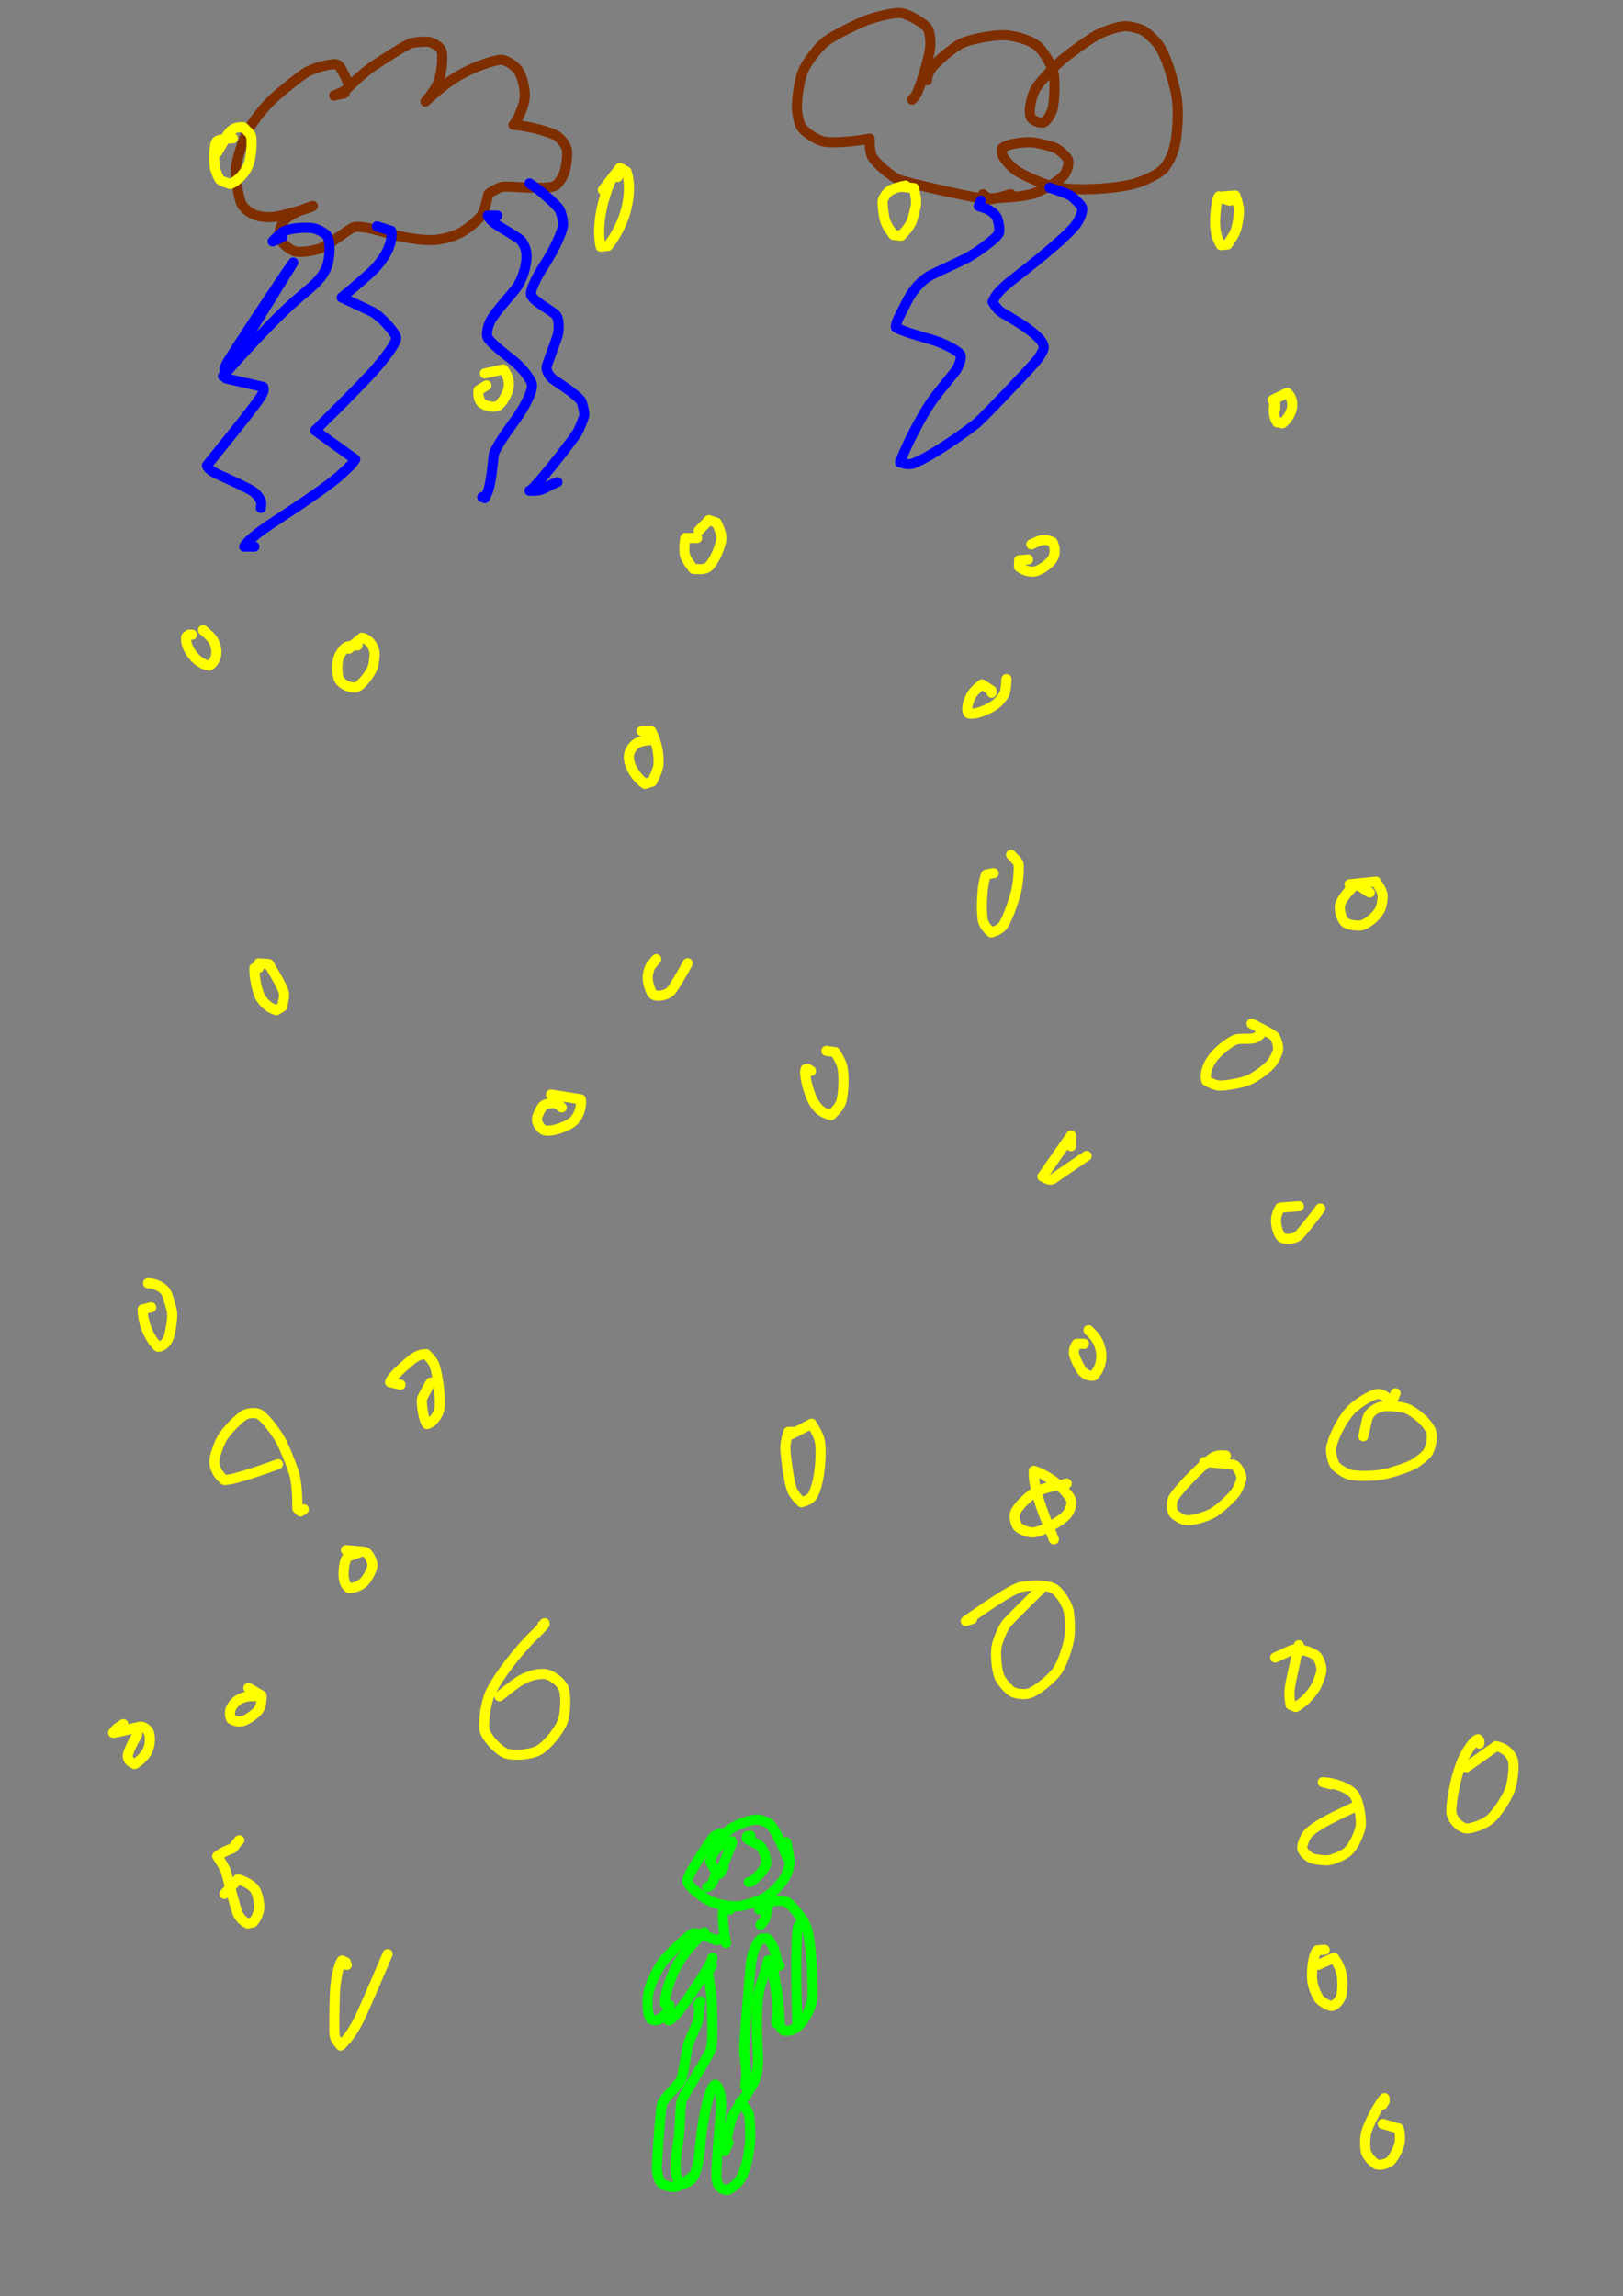 <?xml version="1.0" encoding="UTF-8" standalone="no"?>
<!DOCTYPE svg PUBLIC "-//W3C//DTD SVG 1.1//EN" "http://www.w3.org/Graphics/SVG/1.1/DTD/svg11.dtd">
<svg width="128.40" height="181.68" viewBox="0.00 0.00 535.00 757.00" xmlns="http://www.w3.org/2000/svg" xmlns:xlink="http://www.w3.org/1999/xlink">
<rect x="0.00" y="0.00" width="535.00" height="757.00" fill="#808080" stroke="none"/>
<g stroke-linecap="round" id="173">
<path d="M113.61,30.71 C113.61,30.71 110.14,31.50 110.14,31.50 C111.44,31.01 113.36,30.14 113.99,29.63 C114.55,29.18 118.61,24.87 123.01,21.78 C126.10,19.74 132.29,15.71 135.12,14.38 C136.10,13.94 139.66,13.65 141.11,13.79 C142.72,13.98 144.84,15.35 145.44,16.48 C146.31,18.32 145.47,25.09 144.27,27.62 C143.15,29.94 141.05,32.55 140.24,33.48 C143.39,30.49 146.57,27.87 149.88,25.74 C156.52,21.55 164.29,19.46 165.60,19.71 C167.24,20.07 169.42,21.50 170.65,23.01 C172.18,24.95 173.32,29.98 172.92,32.70 C172.51,35.32 170.64,39.72 169.25,41.19 C174.53,41.56 180.54,43.33 183.19,44.58 C184.54,45.28 186.36,47.49 186.87,49.27 C187.20,50.52 186.67,54.82 186.20,56.44 C185.64,58.21 184.16,60.51 183.12,61.17 C180.16,62.89 167.26,61.04 165.21,61.65 C164.64,61.84 161.10,63.51 160.94,64.09 C160.52,65.98 159.72,69.45 159.02,70.56 C157.46,73.03 153.30,76.01 151.45,76.91 C148.99,78.07 145.63,79.12 141.95,79.16 C137.86,79.18 131.76,77.99 129.07,77.22 C123.00,75.43 118.23,74.20 116.26,75.05 C114.95,75.63 108.25,80.77 106.03,81.71 C103.33,82.80 98.68,83.42 97.03,82.82 C94.82,81.95 92.54,79.87 92.12,78.13 C91.80,76.60 92.76,73.63 93.99,72.35 C96.07,70.27 101.28,68.46 103.13,67.91 C102.94,68.24 98.84,69.53 93.15,70.98 C89.27,71.92 86.02,71.83 83.16,70.47 C81.76,69.76 80.43,68.59 79.69,67.36 C78.54,65.34 77.52,57.95 77.80,55.04 C78.14,51.96 80.30,45.67 81.90,42.73 C83.46,39.95 87.02,35.38 89.78,32.78 C92.52,30.21 98.82,25.13 101.05,23.79 C103.37,22.41 108.66,21.00 110.75,21.18 C111.65,21.31 112.31,22.21 113.59,24.87 C114.07,25.87 114.55,26.88 115.03,27.88" fill="none" stroke="rgb(127, 46, 0)" stroke-width="3.33" stroke-opacity="1.00" stroke-linejoin="round"/>
<path d="M300.64,32.84 C301.29,32.19 301.74,31.65 302.00,31.22 C303.17,29.24 306.13,19.64 306.57,16.12 C306.83,13.82 306.61,11.47 306.04,9.89 C305.20,7.82 299.54,4.74 297.22,4.34 C294.70,3.95 288.14,5.73 285.53,6.73 C281.87,8.16 275.03,11.58 272.49,13.42 C269.76,15.43 265.96,20.46 264.67,23.52 C263.46,26.49 262.49,33.04 262.70,36.15 C262.84,37.85 263.36,40.22 263.87,41.38 C264.87,43.50 269.52,46.35 271.73,46.72 C276.39,47.42 285.41,46.00 286.68,45.70 C286.77,45.77 286.37,49.84 287.65,51.95 C289.00,54.08 293.86,58.20 296.20,59.17 C299.47,60.51 323.25,65.71 325.69,65.74 C327.03,65.75 329.34,65.10 329.93,64.92 C330.40,64.77 331.50,64.47 333.22,64.01" fill="none" stroke="rgb(127, 46, 0)" stroke-width="3.33" stroke-opacity="1.00" stroke-linejoin="round"/>
<path d="M305.60,26.46 C305.45,25.88 305.99,24.14 306.95,22.66 C308.26,20.65 313.95,15.73 317.03,14.26 C320.12,12.84 326.95,11.59 330.74,11.59 C334.31,11.64 339.30,13.14 341.65,14.90 C344.05,16.78 346.80,21.48 347.39,24.74 C347.84,27.52 347.48,34.08 346.97,35.89 C346.34,37.96 344.99,40.04 343.88,40.39 C342.77,40.68 340.34,39.72 339.79,38.64 C338.84,36.63 340.14,31.42 341.26,29.46 C342.62,27.15 347.12,22.29 350.01,19.80 C352.72,17.49 358.67,13.21 361.33,11.70 C364.11,10.16 368.39,8.77 370.89,8.64 C372.13,8.61 375.23,9.27 376.71,10.00 C378.15,10.75 380.98,13.43 381.99,14.92 C384.36,18.52 385.96,24.02 387.36,29.50 C388.44,33.83 388.45,38.97 387.79,44.94 C387.27,49.32 385.72,53.19 383.58,55.60 C381.59,57.75 376.25,60.11 372.38,60.95 C365.28,62.47 353.31,62.98 347.36,61.57 C343.86,60.72 336.90,57.66 334.62,55.98 C333.35,55.01 331.86,53.42 331.02,52.16 C330.23,50.96 330.09,50.01 330.36,48.86 C331.95,47.44 337.62,46.62 340.82,46.97 C342.05,47.12 346.68,48.25 347.69,48.69 C349.31,49.45 351.71,51.61 352.11,52.79 C352.48,54.01 351.71,56.55 350.73,57.75 C349.17,59.54 344.66,62.33 340.90,63.73 C336.95,65.13 326.97,65.37 325.74,65.39 C325.74,65.39 324.01,64.01 324.01,64.01" fill="none" stroke="rgb(127, 46, 0)" stroke-width="3.33" stroke-opacity="1.00" stroke-linejoin="round"/>
<path d="M163.91,71.09 C163.91,71.09 160.79,71.09 160.79,71.09 C161.51,72.44 162.43,73.34 164.72,74.74 C166.01,75.53 170.98,78.56 171.41,78.95 C172.56,80.04 173.39,82.02 173.56,83.82 C173.78,87.14 172.33,91.49 170.76,94.10 C169.42,96.26 163.51,102.41 161.77,105.60 C160.82,107.42 160.26,109.84 160.67,111.11 C161.27,112.80 167.70,117.75 168.73,118.53 C171.46,120.67 174.88,124.52 175.34,126.78 C175.72,128.89 172.94,134.11 170.13,138.09 C167.80,141.26 163.31,147.54 162.82,149.71 C162.55,151.00 161.98,159.49 160.67,162.36 C160.47,162.78 160.19,163.39 159.84,164.21 C159.84,164.21 158.95,163.90 158.95,163.90" fill="none" stroke="rgb(0, 0, 255)" stroke-width="3.33" stroke-opacity="1.00" stroke-linejoin="round"/>
<path d="M183.75,158.94 C182.58,159.35 181.88,159.69 179.32,161.06 C178.14,161.69 176.84,161.84 174.54,161.77 C175.77,161.80 187.77,146.43 190.15,142.85 C190.93,141.63 192.42,138.01 192.61,136.75 C192.70,136.01 191.90,132.81 191.68,132.40 C190.39,130.16 183.03,125.56 182.52,125.19 C181.13,124.13 179.98,122.22 180.18,120.87 C180.27,120.29 183.73,111.14 183.90,110.35 C184.36,108.05 184.25,105.32 183.47,104.12 C182.45,102.63 176.52,99.90 175.11,97.39 C174.49,96.18 176.75,91.45 179.66,86.98 C182.61,82.40 185.43,76.54 185.59,74.13 C185.64,72.76 185.04,70.13 184.41,69.04 C183.36,67.34 177.83,62.74 177.31,62.36 C176.83,62.01 175.91,61.38 174.54,60.47" fill="none" stroke="rgb(0, 0, 255)" stroke-width="3.33" stroke-opacity="1.00" stroke-linejoin="round"/>
<path d="M93.07,78.18 C93.07,78.18 89.88,79.59 89.88,79.59 C89.85,79.45 92.68,76.76 93.11,76.50 C95.26,75.19 101.52,74.66 104.06,75.45 C105.35,75.89 107.11,76.91 107.72,77.65 C109.00,79.29 108.91,85.19 107.59,88.30 C106.12,91.60 104.20,93.40 99.84,97.01 C89.96,105.18 76.68,120.39 73.49,124.02 C73.49,124.02 96.68,86.55 96.68,86.55 C93.72,90.53 75.29,118.41 74.41,120.41 C73.77,121.88 73.89,123.22 74.55,124.77 C74.55,124.77 86.77,127.57 86.77,127.57 C87.06,128.34 86.93,129.23 86.05,130.64 C83.35,134.96 69.31,151.99 68.18,153.48 C68.66,154.57 69.68,155.40 71.99,156.46 C75.08,157.85 81.38,160.71 83.20,161.88 C85.22,163.25 86.31,165.31 86.13,166.37 C86.08,166.65 86.03,167.01 85.98,167.44" fill="none" stroke="rgb(0, 0, 255)" stroke-width="3.33" stroke-opacity="1.00" stroke-linejoin="round"/>
<path d="M83.86,180.19 C83.86,180.19 80.47,180.19 80.47,180.19 C82.00,177.78 86.12,174.86 89.47,172.60 C95.07,168.95 107.13,161.03 111.46,157.26 C115.53,153.66 116.25,152.81 117.10,151.45 C117.10,151.45 103.86,141.92 103.86,141.92 C104.15,141.57 115.16,130.93 122.88,122.60 C126.49,118.54 130.79,113.03 130.59,111.30 C130.35,109.72 125.91,104.60 122.81,102.85 C122.14,102.48 114.02,98.72 112.63,98.08 C115.34,95.84 121.67,90.55 123.74,88.32 C129.32,82.20 129.30,77.48 128.96,76.10 C128.96,76.10 124.24,74.64 124.24,74.64" fill="none" stroke="rgb(0, 0, 255)" stroke-width="3.33" stroke-opacity="1.00" stroke-linejoin="round"/>
<path d="M323.31,66.13 C323.31,66.13 322.60,67.91 322.60,67.91 C323.01,68.23 326.75,68.72 328.51,71.52 C329.17,72.64 329.72,76.08 329.22,76.99 C328.04,79.01 321.71,83.43 318.96,84.91 C316.30,86.32 309.47,89.39 306.87,90.69 C303.78,92.31 300.81,95.61 298.83,99.65 C297.55,102.33 295.04,106.43 295.32,107.91 C297.28,109.28 306.19,111.68 307.46,112.08 C311.16,113.24 315.69,115.47 316.58,116.95 C317.02,117.77 316.34,120.08 315.25,121.93 C314.86,122.57 309.28,129.22 307.26,132.08 C303.04,138.10 298.15,148.25 296.68,152.45 C298.69,153.09 299.90,153.22 301.16,152.74 C307.16,150.44 319.86,141.41 322.38,139.15 C324.81,136.96 338.06,123.08 341.47,119.14 C342.63,117.78 343.87,115.78 344.03,114.72 C344.42,111.48 336.38,106.59 331.12,103.56 C329.29,102.53 328.35,101.50 327.19,99.53 C328.35,96.66 330.70,94.61 334.26,91.82 C344.67,83.78 352.60,76.95 354.82,73.84 C356.18,71.87 357.06,69.35 356.63,68.27 C356.28,67.52 353.79,65.03 352.74,64.42 C351.56,63.75 348.23,62.58 345.98,61.88" fill="none" stroke="rgb(0, 0, 255)" stroke-width="3.33" stroke-opacity="1.00" stroke-linejoin="round"/>
<path d="M203.58,58.34 C203.58,58.34 203.58,57.63 203.58,57.63 C203.58,57.63 202.39,57.81 202.39,57.81 C201.28,59.23 199.94,62.61 198.91,66.48 C196.63,75.21 197.75,80.15 198.00,81.30 C198.00,81.30 200.41,81.07 200.41,81.07 C202.35,78.70 204.50,74.87 205.75,71.26 C208.46,63.04 206.95,57.73 206.51,56.56 C206.51,56.56 204.36,55.34 204.36,55.34 C204.36,55.34 198.72,62.62 198.72,62.62" fill="none" stroke="rgb(255, 255, 0)" stroke-width="3.33" stroke-opacity="1.00" stroke-linejoin="round"/>
<path d="M160.37,127.06 C160.37,127.06 157.75,128.67 157.75,128.67 C157.55,129.94 157.81,131.72 158.64,132.69 C159.65,133.80 162.67,134.51 164.06,133.82 C165.43,133.07 167.38,129.72 167.69,127.68 C168.00,125.50 167.21,123.38 165.89,121.79 C165.89,121.79 159.84,123.10 159.84,123.10" fill="none" stroke="rgb(255, 255, 0)" stroke-width="3.33" stroke-opacity="1.00" stroke-linejoin="round"/>
<path d="M76.77,45.59 C73.79,45.82 72.18,46.05 71.57,46.48 C70.48,47.30 70.39,53.18 70.91,55.61 C71.13,56.49 72.11,59.09 72.78,59.49 C73.17,59.73 74.23,60.12 75.96,60.68 C78.43,59.53 80.85,57.15 81.98,54.04 C82.91,51.35 83.29,45.47 82.52,44.35 C82.25,43.97 81.49,43.17 80.22,41.93 C77.83,41.80 76.27,42.46 74.98,44.49 C74.60,45.09 72.72,48.39 71.71,50.12" fill="none" stroke="rgb(255, 255, 0)" stroke-width="3.33" stroke-opacity="1.00" stroke-linejoin="round"/>
<path d="M63.31,209.24 C63.31,209.24 62.25,209.24 62.25,209.24 C62.25,209.24 61.41,209.91 61.41,209.91 C61.20,210.83 61.42,212.39 62.19,213.89 C64.29,217.89 67.29,219.27 69.04,219.43 C70.42,218.53 71.34,216.98 71.33,214.92 C71.30,212.71 70.34,210.74 68.74,209.32 C68.23,208.89 67.63,208.36 66.92,207.73" fill="none" stroke="rgb(255, 255, 0)" stroke-width="3.33" stroke-opacity="1.00" stroke-linejoin="round"/>
<path d="M117.86,212.78 C116.90,212.74 114.97,212.93 114.14,213.31 C113.33,213.71 111.97,215.70 111.54,217.03 C111.05,218.79 111.05,222.35 111.73,223.83 C112.63,225.67 115.46,226.92 117.41,226.56 C118.86,226.24 122.18,222.17 122.97,219.69 C123.16,219.04 123.64,215.86 123.47,214.98 C122.96,212.41 121.41,210.76 119.34,210.22 C119.34,210.22 114.97,213.85 114.97,213.85" fill="none" stroke="rgb(255, 255, 0)" stroke-width="3.33" stroke-opacity="1.00" stroke-linejoin="round"/>
<path d="M214.92,243.95 C211.97,244.12 210.49,244.49 209.24,245.54 C208.07,246.58 207.25,248.17 207.28,249.67 C207.47,253.66 210.75,257.18 212.61,258.42 C212.61,258.42 214.94,257.69 214.94,257.69 C216.34,254.98 216.98,253.31 217.08,251.78 C217.24,249.20 216.64,244.71 214.64,240.99 C214.64,240.99 211.52,241.02 211.52,241.02" fill="none" stroke="rgb(255, 255, 0)" stroke-width="3.33" stroke-opacity="1.00" stroke-linejoin="round"/>
<path d="M229.79,177.36 C229.79,177.36 225.90,177.36 225.90,177.36 C225.59,179.57 225.51,180.88 225.67,182.30 C225.83,183.71 226.65,185.13 228.55,187.51 C231.30,187.79 232.79,187.61 233.76,186.63 C235.49,184.84 237.42,180.52 237.76,177.86 C237.93,176.44 237.45,174.90 236.22,172.35 C236.22,172.35 233.70,171.47 233.70,171.47 C233.70,171.47 230.30,174.98 230.30,174.98" fill="none" stroke="rgb(255, 255, 0)" stroke-width="3.33" stroke-opacity="1.00" stroke-linejoin="round"/>
<path d="M298.51,61.18 C297.34,61.37 294.86,62.05 293.73,62.59 C292.61,63.17 291.08,65.13 290.95,66.34 C290.85,67.68 291.25,70.88 291.65,72.36 C292.07,73.87 292.83,75.18 294.50,77.45 C294.50,77.45 297.05,77.70 297.05,77.70 C299.09,75.57 300.12,74.19 300.63,72.71 C301.10,71.31 301.64,69.20 301.89,67.82 C302.13,66.38 301.92,64.74 301.25,62.00 C301.25,62.00 297.01,61.55 297.01,61.55" fill="none" stroke="rgb(255, 255, 0)" stroke-width="3.33" stroke-opacity="1.00" stroke-linejoin="round"/>
<path d="M405.48,66.13 C404.09,65.93 403.08,65.29 402.75,65.07 C402.59,64.97 402.29,64.85 401.85,64.72 C401.12,65.26 400.53,70.19 400.53,73.29 C400.57,76.94 401.24,78.64 402.44,80.81 C402.44,80.81 404.64,80.60 404.64,80.60 C406.36,78.16 407.22,76.63 407.60,75.13 C407.95,73.70 408.29,71.58 408.40,70.18 C408.51,68.73 408.14,67.12 407.22,64.45 C407.22,64.45 403.29,64.73 403.29,64.73" fill="none" stroke="rgb(255, 255, 0)" stroke-width="3.33" stroke-opacity="1.00" stroke-linejoin="round"/>
<path d="M420.36,134.85 C420.36,134.85 420.36,132.37 420.36,132.37 C419.33,135.53 420.15,137.95 421.02,139.25 C421.02,139.25 422.76,139.54 422.76,139.54 C424.20,138.39 425.51,136.47 425.88,134.50 C426.26,132.45 425.55,130.62 424.31,129.51 C424.31,129.51 419.52,131.85 419.52,131.85" fill="none" stroke="rgb(255, 255, 0)" stroke-width="3.33" stroke-opacity="1.00" stroke-linejoin="round"/>
<path d="M338.89,184.44 C338.89,184.44 335.95,184.70 335.95,184.70 C335.95,184.70 335.87,186.83 335.87,186.83 C337.23,187.93 339.27,188.68 341.10,188.38 C342.91,188.06 345.94,185.91 346.96,184.23 C347.99,182.47 347.84,180.43 346.93,178.73 C345.10,177.83 343.77,177.73 341.99,178.55 C341.31,178.86 340.63,179.16 339.95,179.47" fill="none" stroke="rgb(255, 255, 0)" stroke-width="3.33" stroke-opacity="1.00" stroke-linejoin="round"/>
<path d="M451.53,294.25 C451.53,294.25 447.33,291.59 447.33,291.59 C446.26,291.64 442.32,295.84 441.72,298.40 C441.34,300.27 442.32,303.42 443.70,304.29 C444.99,305.05 447.92,305.33 449.08,304.98 C451.30,304.21 454.22,301.54 455.05,299.55 C455.46,298.52 455.77,296.73 455.78,295.48 C455.78,294.27 455.10,292.91 453.55,290.65 C453.55,290.65 444.83,291.54 444.83,291.54" fill="none" stroke="rgb(255, 255, 0)" stroke-width="3.33" stroke-opacity="1.00" stroke-linejoin="round"/>
<path d="M326.85,228.36 C326.85,228.36 326.85,227.66 326.85,227.66 C326.85,227.66 323.70,225.62 323.70,225.62 C321.59,227.26 320.53,228.42 319.79,230.07 C318.49,233.00 318.74,234.34 319.28,235.14 C321.10,235.77 325.40,234.19 328.08,232.28 C329.21,231.45 330.83,229.51 331.20,228.47 C331.51,227.54 331.72,225.35 331.77,223.88" fill="none" stroke="rgb(255, 255, 0)" stroke-width="3.33" stroke-opacity="1.00" stroke-linejoin="round"/>
<path d="M327.56,287.87 C327.56,287.83 327.45,287.83 327.20,287.87 C326.96,287.91 326.25,288.06 325.08,288.30 C323.48,292.17 323.46,300.63 323.96,303.24 C324.24,304.68 325.06,305.81 326.76,307.38 C328.89,306.73 330.07,306.04 330.88,304.71 C332.36,302.25 334.57,296.15 335.22,292.62 C335.75,289.64 336.04,285.16 335.63,284.47 C335.38,284.05 334.60,283.17 333.28,281.81" fill="none" stroke="rgb(255, 255, 0)" stroke-width="3.33" stroke-opacity="1.00" stroke-linejoin="round"/>
<path d="M415.40,341.01 C414.51,341.87 413.58,342.36 412.38,342.42 C411.48,342.48 408.49,342.43 407.85,342.58 C405.40,343.18 401.47,346.66 400.02,348.48 C397.52,351.74 397.12,354.68 397.73,356.35 C399.73,357.42 400.97,357.88 402.22,357.88 C404.56,357.87 409.24,357.03 411.56,356.08 C413.87,355.09 417.38,352.52 419.01,350.71 C419.79,349.79 421.03,347.45 421.30,346.20 C421.52,345.00 420.74,342.33 419.99,341.56 C419.26,340.86 413.78,338.08 412.57,337.46" fill="none" stroke="rgb(255, 255, 0)" stroke-width="3.33" stroke-opacity="1.00" stroke-linejoin="round"/>
<path d="M353.06,377.84 C353.06,377.84 353.06,374.37 353.06,374.37 C353.06,374.37 343.61,387.87 343.61,387.87 C345.48,388.92 346.37,389.17 347.24,388.55 C349.30,387.07 355.34,383.00 358.21,381.06" fill="none" stroke="rgb(255, 255, 0)" stroke-width="3.33" stroke-opacity="1.00" stroke-linejoin="round"/>
<path d="M428.15,397.68 C428.15,397.68 422.01,398.13 422.01,398.13 C421.30,399.14 420.72,400.63 420.62,402.20 C420.55,403.95 421.36,406.87 422.31,407.80 C423.43,408.80 426.38,408.57 427.97,407.40 C428.74,406.80 433.67,400.56 435.24,398.39" fill="none" stroke="rgb(255, 255, 0)" stroke-width="3.33" stroke-opacity="1.00" stroke-linejoin="round"/>
<path d="M357.31,443.02 C357.31,443.02 354.95,443.02 354.95,443.02 C354.16,444.17 353.79,445.38 354.09,446.65 C354.40,447.88 355.87,450.91 356.69,451.95 C357.76,453.27 359.12,453.70 360.57,453.48 C361.81,452.17 362.72,450.38 362.99,448.13 C363.27,445.55 362.44,442.67 360.88,440.71 C360.54,440.29 359.85,439.55 358.83,438.51" fill="none" stroke="rgb(255, 255, 0)" stroke-width="3.33" stroke-opacity="1.00" stroke-linejoin="round"/>
<path d="M267.34,353.05 C267.34,353.05 266.28,352.34 266.28,352.34 C266.28,352.34 265.57,352.46 265.57,352.46 C264.90,353.97 266.45,359.99 267.99,362.93 C269.79,366.17 271.53,367.03 273.95,367.62 C275.98,365.70 276.98,364.37 277.40,362.78 C278.13,359.86 278.26,354.54 277.69,351.85 C277.38,350.47 276.66,349.05 275.28,346.85 C275.28,346.85 272.40,346.45 272.40,346.45" fill="none" stroke="rgb(255, 255, 0)" stroke-width="3.33" stroke-opacity="1.00" stroke-linejoin="round"/>
<path d="M216.33,316.21 C215.44,317.26 214.91,317.89 214.74,318.10 C214.08,318.96 213.55,320.77 213.50,322.27 C213.50,324.05 214.37,326.98 215.32,327.81 C216.49,328.73 219.52,328.19 220.99,326.84 C222.04,325.84 225.23,320.24 226.69,317.54" fill="none" stroke="rgb(255, 255, 0)" stroke-width="3.33" stroke-opacity="1.00" stroke-linejoin="round"/>
<path d="M185.16,365.09 C185.16,365.09 184.45,364.38 184.45,364.38 C184.31,364.49 183.17,363.79 182.64,363.68 C181.78,363.50 179.68,363.98 179.07,364.54 C178.32,365.28 177.12,367.64 176.99,368.81 C176.88,370.23 178.18,372.29 179.56,372.64 C182.10,373.22 186.78,371.33 188.47,370.09 C191.01,368.09 191.78,364.60 191.47,362.41 C191.47,362.41 181.62,360.84 181.62,360.84" fill="none" stroke="rgb(255, 255, 0)" stroke-width="3.33" stroke-opacity="1.00" stroke-linejoin="round"/>
<path d="M85.27,319.04 C85.27,319.04 84.57,319.04 84.57,319.04 C84.57,319.04 83.86,319.13 83.86,319.13 C83.76,322.31 84.86,327.34 85.98,329.06 C87.37,331.16 89.22,332.51 91.14,333.01 C91.14,333.01 93.05,331.85 93.05,331.85 C93.55,329.34 93.76,327.94 93.59,327.23 C93.09,325.29 90.04,320.17 88.62,317.83 C88.62,317.83 85.31,317.58 85.31,317.58" fill="none" stroke="rgb(255, 255, 0)" stroke-width="3.33" stroke-opacity="1.00" stroke-linejoin="round"/>
<path d="M49.85,430.98 C49.85,430.98 47.02,431.68 47.02,431.68 C47.12,438.12 50.82,443.00 52.12,443.97 C53.45,443.93 54.68,442.97 55.55,441.09 C55.88,440.38 57.08,434.82 56.69,432.35 C56.54,431.50 55.47,427.77 55.08,426.73 C53.95,423.94 50.36,423.03 48.81,423.05" fill="none" stroke="rgb(255, 255, 0)" stroke-width="3.33" stroke-opacity="1.00" stroke-linejoin="round"/>
<path d="M100.15,497.57 C100.15,497.57 99.09,498.28 99.09,498.28 C99.09,498.28 98.03,497.32 98.03,497.32 C98.01,491.95 97.70,488.17 96.83,485.34 C95.84,482.28 93.86,477.39 92.51,474.85 C91.31,472.61 87.64,467.53 85.54,466.27 C84.42,465.63 82.08,465.74 80.81,466.36 C78.61,467.51 74.68,471.78 73.40,473.82 C72.17,475.85 70.63,480.24 70.65,481.78 C70.71,484.15 71.85,486.16 73.93,487.89 C76.72,488.12 88.78,483.76 91.65,482.69" fill="none" stroke="rgb(255, 255, 0)" stroke-width="3.33" stroke-opacity="1.00" stroke-linejoin="round"/>
<path d="M132.03,456.48 C132.03,456.48 128.58,455.68 128.58,455.68 C128.96,454.08 132.64,450.82 135.42,448.48 C137.32,446.91 138.67,446.41 140.49,446.43 C142.12,448.05 142.92,449.12 143.32,450.39 C144.58,454.45 145.28,461.56 144.88,464.23 C144.37,467.29 141.82,469.38 140.76,469.48 C139.44,467.76 138.78,462.03 139.16,460.95 C139.36,460.43 141.26,457.01 141.95,455.77" fill="none" stroke="rgb(255, 255, 0)" stroke-width="3.33" stroke-opacity="1.00" stroke-linejoin="round"/>
<path d="M118.57,511.74 C118.57,511.74 114.76,513.15 114.76,513.15 C114.04,513.74 113.69,514.57 113.39,516.73 C112.86,520.93 113.83,522.70 115.08,523.56 C116.78,523.52 118.56,522.90 119.91,521.62 C121.15,520.40 122.69,517.47 122.79,516.06 C122.83,514.80 121.51,512.10 120.49,511.67 C119.85,511.42 115.89,511.16 114.03,511.02" fill="none" stroke="rgb(255, 255, 0)" stroke-width="3.33" stroke-opacity="1.00" stroke-linejoin="round"/>
<path d="M178.79,535.82 C178.79,535.82 179.14,535.82 179.14,535.82 C179.14,535.82 179.50,535.47 179.50,535.47 C179.50,535.47 179.50,535.12 179.50,535.12 C179.67,535.30 178.80,536.39 177.01,538.16 C171.48,543.30 164.01,552.80 161.53,558.31 C160.20,561.33 159.13,568.21 159.77,570.52 C160.51,572.99 164.16,576.93 166.55,577.93 C169.02,578.91 174.68,578.55 177.52,577.06 C180.39,575.48 184.45,570.40 185.51,567.43 C186.45,564.66 186.64,559.00 185.84,556.74 C184.98,554.46 181.67,551.99 179.36,551.83 C177.02,551.72 173.60,552.53 170.49,554.68 C168.98,555.74 167.00,557.28 164.62,559.20" fill="none" stroke="rgb(255, 255, 0)" stroke-width="3.33" stroke-opacity="1.00" stroke-linejoin="round"/>
<path d="M261.67,472.06 C261.67,472.06 259.90,472.06 259.90,472.06 C259.09,474.69 258.79,476.29 258.90,478.00 C259.12,481.35 259.98,487.36 260.79,490.31 C261.26,491.98 262.23,493.31 264.17,495.23 C266.30,494.65 267.42,493.98 268.09,492.64 C270.57,487.49 270.81,478.24 270.27,475.28 C269.97,473.69 269.16,472.03 267.52,469.36 C267.52,469.36 260.96,472.77 260.96,472.77" fill="none" stroke="rgb(255, 255, 0)" stroke-width="3.33" stroke-opacity="1.00" stroke-linejoin="round"/>
<path d="M351.64,489.07 C350.92,489.37 344.95,490.01 341.46,491.82 C339.04,493.12 335.05,497.00 334.53,499.03 C334.27,500.21 334.77,502.40 335.53,503.31 C336.36,504.21 338.81,505.20 340.30,505.20 C343.21,505.13 349.80,501.53 351.68,499.29 C352.55,498.19 353.31,496.16 353.23,495.17 C353.01,493.46 350.03,490.05 346.41,487.67 C344.17,486.19 342.49,485.39 340.79,484.87 C340.35,489.29 343.42,497.52 344.57,500.48 C345.41,502.56 346.82,506.06 347.39,507.49" fill="none" stroke="rgb(255, 255, 0)" stroke-width="3.33" stroke-opacity="1.00" stroke-linejoin="round"/>
<path d="M404.07,479.86 C401.81,479.67 400.62,479.87 399.32,480.86 C394.61,484.47 387.51,492.16 386.60,494.24 C386.10,495.46 386.20,497.74 386.74,498.67 C387.30,499.54 389.47,500.92 390.72,501.13 C393.36,501.50 398.23,499.74 400.01,498.66 C402.09,497.37 405.51,494.28 407.15,492.21 C407.95,491.15 409.10,488.62 409.24,487.34 C409.32,486.17 407.95,483.55 407.00,483.05 C405.92,482.54 398.61,482.08 396.98,481.98" fill="none" stroke="rgb(255, 255, 0)" stroke-width="3.33" stroke-opacity="1.00" stroke-linejoin="round"/>
<path d="M460.03,459.31 C460.03,459.31 458.97,461.79 458.97,461.79 C458.97,461.79 457.91,461.97 457.91,461.97 C457.47,460.79 456.14,459.75 454.47,459.55 C452.55,459.37 447.09,462.86 445.09,465.07 C441.43,469.24 439.10,475.08 438.75,477.60 C438.63,478.87 439.24,481.88 440.12,483.10 C441.03,484.32 443.80,485.89 445.11,486.20 C447.75,486.72 452.59,486.63 455.55,486.12 C458.41,485.61 463.14,484.09 465.72,482.85 C466.97,482.21 469.50,480.29 470.48,479.09 C471.58,477.66 472.30,474.07 471.86,472.26 C471.03,469.13 466.04,465.27 463.78,464.40 C461.52,463.59 456.88,463.27 455.13,463.77 C452.87,464.48 451.23,465.89 450.69,467.76 C450.53,468.35 449.81,471.71 449.41,473.48" fill="none" stroke="rgb(255, 255, 0)" stroke-width="3.33" stroke-opacity="1.00" stroke-linejoin="round"/>
<path d="M320.47,533.70 C320.47,533.70 318.35,534.41 318.35,534.41 C329.34,526.68 334.50,523.55 336.85,523.11 C341.26,522.36 345.28,522.55 347.49,523.80 C349.32,524.90 351.62,528.52 352.20,530.82 C352.66,532.80 352.79,537.33 352.52,539.68 C352.18,542.28 350.52,547.82 348.61,550.68 C346.60,553.62 341.55,557.62 338.97,558.33 C337.52,558.69 334.91,558.41 333.66,557.73 C332.45,557.02 330.23,554.50 329.56,553.05 C328.39,550.42 328.14,545.20 328.48,543.07 C328.91,540.58 330.73,536.38 331.97,534.98 C333.23,533.57 342.33,524.58 343.14,523.78" fill="none" stroke="rgb(255, 255, 0)" stroke-width="3.33" stroke-opacity="1.00" stroke-linejoin="round"/>
<path d="M83.86,559.20 C83.23,559.22 82.80,559.22 82.56,559.20 C81.57,559.18 79.42,559.70 78.34,560.53 C75.12,563.06 75.67,565.48 76.19,566.69 C77.32,567.43 78.76,567.77 80.14,567.35 C81.36,566.97 83.49,565.52 84.72,564.31 C85.87,563.14 86.24,561.62 86.24,558.99 C86.24,558.99 81.88,556.44 81.88,556.44" fill="none" stroke="rgb(255, 255, 0)" stroke-width="3.33" stroke-opacity="1.00" stroke-linejoin="round"/>
<path d="M40.64,568.41 C39.55,569.08 38.85,569.55 38.52,569.83 C38.19,570.11 37.78,570.58 37.29,571.24 C40.30,570.92 45.50,569.12 46.70,569.23 C47.40,569.34 48.73,570.23 49.06,571.08 C49.75,573.16 49.42,576.20 48.08,578.11 C46.97,579.67 45.05,581.29 44.34,581.54 C42.87,580.80 42.32,580.26 42.13,579.17 C41.91,577.72 44.49,573.17 45.27,571.79" fill="none" stroke="rgb(255, 255, 0)" stroke-width="3.33" stroke-opacity="1.00" stroke-linejoin="round"/>
<path d="M78.90,606.67 C77.50,608.06 77.04,609.14 76.75,609.29 C75.25,609.84 73.00,610.77 71.61,611.95 C72.71,613.54 74.04,615.72 74.48,616.98 C74.71,617.61 77.54,629.09 78.44,630.97 C79.14,632.41 80.36,633.50 81.68,634.13 C81.68,634.13 83.38,633.74 83.38,633.74 C84.41,632.56 85.22,630.99 85.42,629.26 C85.60,627.46 84.94,624.25 84.00,622.90 C82.95,621.42 80.77,620.22 78.48,619.53 C78.48,619.53 73.94,624.38 73.94,624.38" fill="none" stroke="rgb(255, 255, 0)" stroke-width="3.33" stroke-opacity="1.00" stroke-linejoin="round"/>
<path d="M114.32,647.76 C114.32,647.76 113.97,646.87 113.97,646.87 C113.97,646.87 112.73,646.34 112.73,646.34 C111.50,647.83 110.59,653.04 110.41,656.83 C110.26,660.50 110.10,667.95 110.27,670.63 C110.36,671.87 110.98,672.86 112.27,674.34 C115.21,671.67 117.35,667.93 118.92,664.59 C120.28,661.68 126.44,647.38 127.78,644.21" fill="none" stroke="rgb(255, 255, 0)" stroke-width="3.33" stroke-opacity="1.00" stroke-linejoin="round"/>
<path d="M428.86,544.32 C428.86,544.32 428.15,543.97 428.15,543.97 C428.15,543.97 428.15,542.38 428.15,542.38 C427.50,545.30 425.70,553.50 425.45,554.75 C424.82,558.11 425.01,559.57 425.42,562.02 C425.42,562.02 427.12,562.75 427.12,562.75 C430.05,561.12 432.30,558.38 433.58,556.33 C434.24,555.23 435.36,552.34 435.58,550.92 C435.77,549.44 434.94,546.99 434.06,546.07 C433.20,545.24 431.93,544.66 429.77,544.03 C427.88,543.54 426.69,543.58 425.13,544.24 C424.28,544.62 421.93,545.75 420.36,546.45" fill="none" stroke="rgb(255, 255, 0)" stroke-width="3.33" stroke-opacity="1.00" stroke-linejoin="round"/>
<path d="M438.78,588.25 C438.78,588.25 436.04,587.54 436.04,587.54 C438.12,587.70 439.35,587.93 441.64,588.70 C443.69,589.42 445.63,590.58 446.47,591.83 C448.11,594.34 448.78,599.94 448.56,601.87 C448.32,603.76 446.51,608.44 444.16,610.53 C442.90,611.61 439.67,613.00 438.01,613.24 C436.48,613.42 433.46,613.04 432.22,612.53 C430.99,611.98 429.48,610.42 429.28,609.42 C429.13,608.37 430.03,605.90 431.00,604.70 C432.89,602.44 437.52,600.05 440.71,598.49 C442.68,597.54 445.97,595.96 447.28,595.33" fill="none" stroke="rgb(255, 255, 0)" stroke-width="3.33" stroke-opacity="1.00" stroke-linejoin="round"/>
<path d="M487.66,574.79 C487.66,574.79 487.66,573.88 487.66,573.88 C487.66,573.88 487.18,573.37 487.18,573.37 C485.89,573.57 483.38,577.38 482.09,580.34 C479.32,586.84 478.08,596.31 478.47,597.90 C479.08,600.21 481.02,602.23 483.10,602.74 C484.63,603.08 489.18,601.47 491.23,599.75 C493.31,597.95 496.59,593.06 497.70,590.12 C498.74,587.29 499.26,581.65 498.65,580.07 C497.71,577.70 495.77,576.22 493.19,575.65 C493.19,575.65 483.41,582.58 483.41,582.58" fill="none" stroke="rgb(255, 255, 0)" stroke-width="3.33" stroke-opacity="1.00" stroke-linejoin="round"/>
<path d="M436.66,642.80 C436.66,642.80 434.33,642.93 434.33,642.93 C432.96,644.01 432.23,649.22 432.56,652.91 C432.76,654.82 433.92,657.81 434.94,659.07 C435.88,660.15 438.12,661.37 439.08,661.31 C440.08,661.17 441.66,659.48 442.12,658.02 C442.55,656.52 442.62,652.83 442.25,650.94 C441.86,648.96 440.88,646.98 439.72,645.41 C439.72,645.41 434.53,647.76 434.53,647.76" fill="none" stroke="rgb(255, 255, 0)" stroke-width="3.33" stroke-opacity="1.00" stroke-linejoin="round"/>
<path d="M455.78,693.80 C455.78,693.80 455.78,693.45 455.78,693.45 C455.78,693.45 456.42,692.74 456.42,692.74 C456.42,692.74 456.38,691.68 456.38,691.68 C454.84,693.19 451.12,700.08 450.36,703.02 C449.88,704.99 449.87,708.23 450.37,709.69 C450.87,711.05 452.73,713.10 453.83,713.53 C455.02,713.93 457.34,713.35 458.39,712.38 C459.35,711.43 460.90,708.46 461.28,706.88 C461.67,705.23 461.53,703.31 461.09,701.70 C461.09,701.70 455.78,700.18 455.78,700.18" fill="none" stroke="rgb(255, 255, 0)" stroke-width="3.33" stroke-opacity="1.00" stroke-linejoin="round"/>
<path d="M238.07,606.43 C238.07,606.43 238.01,608.11 238.01,608.11 C235.36,609.71 234.45,612.26 234.08,613.57 C234.45,614.56 235.41,615.95 235.68,616.50 C236.17,617.49 235.43,619.99 234.32,621.37 C234.05,621.70 233.66,621.95 233.14,622.14" fill="none" stroke="rgb(0, 255, 0)" stroke-width="3.33" stroke-opacity="1.00" stroke-linejoin="round"/>
<path d="M238.49,615.67 C238.49,615.67 237.23,617.77 237.23,617.77 C237.23,617.77 241.35,607.37 241.35,607.37 C241.35,607.37 241.18,606.96 241.18,606.96" fill="none" stroke="rgb(0, 255, 0)" stroke-width="3.33" stroke-opacity="1.00" stroke-linejoin="round"/>
<path d="M247.31,605.17 C247.31,605.17 246.26,605.38 246.26,605.38 C246.26,605.38 246.12,605.95 246.12,605.95 C246.34,606.35 248.45,607.38 250.03,608.13 C251.54,608.96 252.93,612.74 252.46,614.69 C251.91,616.68 248.94,619.41 247.68,620.23 C247.36,620.44 247.08,620.52 246.85,620.48" fill="none" stroke="rgb(0, 255, 0)" stroke-width="3.33" stroke-opacity="1.00" stroke-linejoin="round"/>
<path d="M259.48,612.31 C257.50,607.38 255.45,603.32 254.05,601.64 C253.45,600.99 251.34,600.04 249.99,599.89 C247.20,599.63 241.89,601.88 239.64,603.84 C236.46,606.65 235.61,606.97 235.07,606.68 C235.07,606.68 235.97,605.17 235.97,605.17" fill="none" stroke="rgb(0, 255, 0)" stroke-width="3.33" stroke-opacity="1.00" stroke-linejoin="round"/>
<path d="M237.23,604.33 C236.83,604.83 235.84,605.19 235.47,605.34 C234.92,605.59 227.15,617.15 226.54,619.92 C226.34,621.02 229.28,623.77 232.68,625.96 C235.90,628.01 241.35,628.69 243.86,628.38 C245.88,628.10 249.85,626.80 251.71,625.84 C254.03,624.59 257.90,621.08 259.34,617.75 C260.21,615.69 260.47,613.88 260.17,612.33 C260.02,611.61 259.50,608.96 259.20,607.34" fill="none" stroke="rgb(0, 255, 0)" stroke-width="3.33" stroke-opacity="1.00" stroke-linejoin="round"/>
<path d="M240.59,629.53 C240.38,629.53 239.47,629.53 239.21,629.65 C239.04,629.72 238.76,629.94 238.37,630.30 C237.97,631.83 238.64,636.86 239.30,640.48 C239.31,640.53 239.34,640.67 239.33,640.63 C239.33,640.63 238.91,638.77 238.91,638.77" fill="none" stroke="rgb(0, 255, 0)" stroke-width="3.33" stroke-opacity="1.00" stroke-linejoin="round"/>
<path d="M238.49,638.77 C237.53,639.27 236.50,639.68 236.00,639.61 C235.74,639.57 230.03,636.96 228.51,637.39 C226.87,637.90 220.03,644.73 218.85,646.28 C217.31,648.35 214.88,652.53 213.91,656.34 C213.01,659.99 213.54,664.55 214.53,665.55 C214.94,665.90 216.14,666.21 216.73,665.96 C219.40,664.78 220.57,662.40 220.76,661.11 C220.76,661.11 219.27,660.58 219.27,660.58 C218.87,658.24 221.09,651.95 222.58,648.99 C225.49,643.33 229.75,639.26 232.19,637.09" fill="none" stroke="rgb(0, 255, 0)" stroke-width="3.33" stroke-opacity="1.00" stroke-linejoin="round"/>
<path d="M220.43,665.22 C220.43,665.22 220.43,666.06 220.43,666.06 C221.51,665.82 223.42,663.56 226.24,659.66 C233.04,649.83 234.87,646.24 234.86,645.38 C234.86,645.38 234.40,646.76 234.40,646.76" fill="none" stroke="rgb(0, 255, 0)" stroke-width="3.33" stroke-opacity="1.00" stroke-linejoin="round"/>
<path d="M234.71,648.01 C233.82,649.27 233.32,650.22 233.45,650.88 C234.42,656.23 234.69,659.39 234.76,664.20 C234.77,664.42 235.09,673.19 234.38,675.39 C233.24,678.70 225.22,690.59 224.64,692.87 C224.20,694.70 224.25,701.65 223.65,705.31 C222.56,712.04 222.25,716.04 223.51,718.62 C223.82,719.20 224.79,719.77 225.27,719.87 C225.78,719.92 227.13,719.19 227.92,718.41 C229.57,716.72 230.36,712.59 230.83,707.20 C231.73,697.75 233.95,687.66 235.76,687.26 C236.62,687.49 237.71,689.95 237.74,693.90 C237.75,695.51 235.94,714.26 236.15,717.76 C236.23,718.91 236.71,720.37 237.18,720.93 C237.77,721.53 239.14,722.08 239.96,721.90 C240.93,721.63 243.08,719.82 244.02,718.39 C245.90,715.46 247.25,709.09 247.29,704.64 C247.30,701.79 247.26,701.04 246.97,697.56 C246.82,696.06 244.80,693.88 243.95,692.94" fill="none" stroke="rgb(0, 255, 0)" stroke-width="3.33" stroke-opacity="1.00" stroke-linejoin="round"/>
<path d="M240.17,706.38 C240.17,706.38 238.91,709.16 238.91,709.16 C239.13,707.84 240.02,700.96 241.62,697.33 C242.21,696.05 246.96,689.29 247.75,687.93 C249.70,684.48 250.10,680.96 249.81,676.53 C249.16,666.19 249.42,657.92 250.94,653.75 C252.61,649.17 252.88,646.73 253.25,646.22 C254.35,646.64 256.45,657.83 256.13,663.54 C256.09,664.05 256.00,665.20 255.83,667.00" fill="none" stroke="rgb(0, 255, 0)" stroke-width="3.33" stroke-opacity="1.00" stroke-linejoin="round"/>
<path d="M256.97,648.01 C256.97,648.01 256.55,647.90 256.55,647.90 C256.45,647.76 255.84,645.05 255.55,643.95 C254.89,641.51 253.97,639.98 252.79,639.02 C252.79,639.02 251.09,639.06 251.09,639.06 C249.04,640.41 247.69,644.75 247.44,648.12 C247.36,649.24 245.18,673.14 245.34,676.55 C245.37,677.15 245.71,680.08 245.81,680.75 C246.17,683.16 245.98,684.96 245.63,687.88" fill="none" stroke="rgb(0, 255, 0)" stroke-width="3.33" stroke-opacity="1.00" stroke-linejoin="round"/>
<path d="M256.13,646.75 C256.13,646.75 255.92,646.75 255.92,646.75 C255.61,646.98 255.07,647.69 254.98,648.39 C254.78,650.15 256.22,656.07 256.54,659.22 C256.82,662.04 257.01,667.71 257.30,668.34 C257.43,668.60 257.77,668.95 258.31,669.39 C259.49,669.63 260.91,669.43 262.22,668.60 C264.84,666.90 267.07,662.57 267.66,659.74 C268.12,657.25 267.70,640.48 265.88,635.53 C264.85,632.84 261.43,628.40 259.55,627.19 C257.75,626.08 254.13,626.63 252.63,627.69 C252.32,627.92 251.53,628.53 250.25,629.53" fill="none" stroke="rgb(0, 255, 0)" stroke-width="3.33" stroke-opacity="1.00" stroke-linejoin="round"/>
<path d="M253.19,627.01 C253.05,627.99 252.34,632.52 252.25,632.66 C252.10,632.93 251.57,633.56 250.67,634.57" fill="none" stroke="rgb(0, 255, 0)" stroke-width="3.33" stroke-opacity="1.00" stroke-linejoin="round"/>
<path d="M264.94,633.31 C264.94,633.31 264.73,633.31 264.73,633.31 C263.83,634.08 263.13,634.85 263.00,635.53 C262.06,640.49 262.64,661.82 262.68,663.24 C262.72,664.38 262.75,665.53 262.79,666.67" fill="none" stroke="rgb(0, 255, 0)" stroke-width="3.33" stroke-opacity="1.00" stroke-linejoin="round"/>
<path d="M230.09,661.03 C230.09,661.03 230.93,659.77 230.93,659.77 C230.54,660.10 230.39,664.92 230.14,665.99 C229.76,667.56 227.12,672.68 226.60,674.84 C226.34,675.95 225.34,683.41 224.52,685.60 C223.89,687.19 219.13,691.36 218.28,693.49 C217.69,695.03 216.49,714.02 216.49,714.60 C216.50,715.96 217.12,718.57 217.75,719.40 C218.56,720.43 220.50,721.02 222.39,721.01 C223.79,720.94 225.74,719.45 228.31,717.39" fill="none" stroke="rgb(0, 255, 0)" stroke-width="3.33" stroke-opacity="1.00" stroke-linejoin="round"/>
</g>
</svg>
